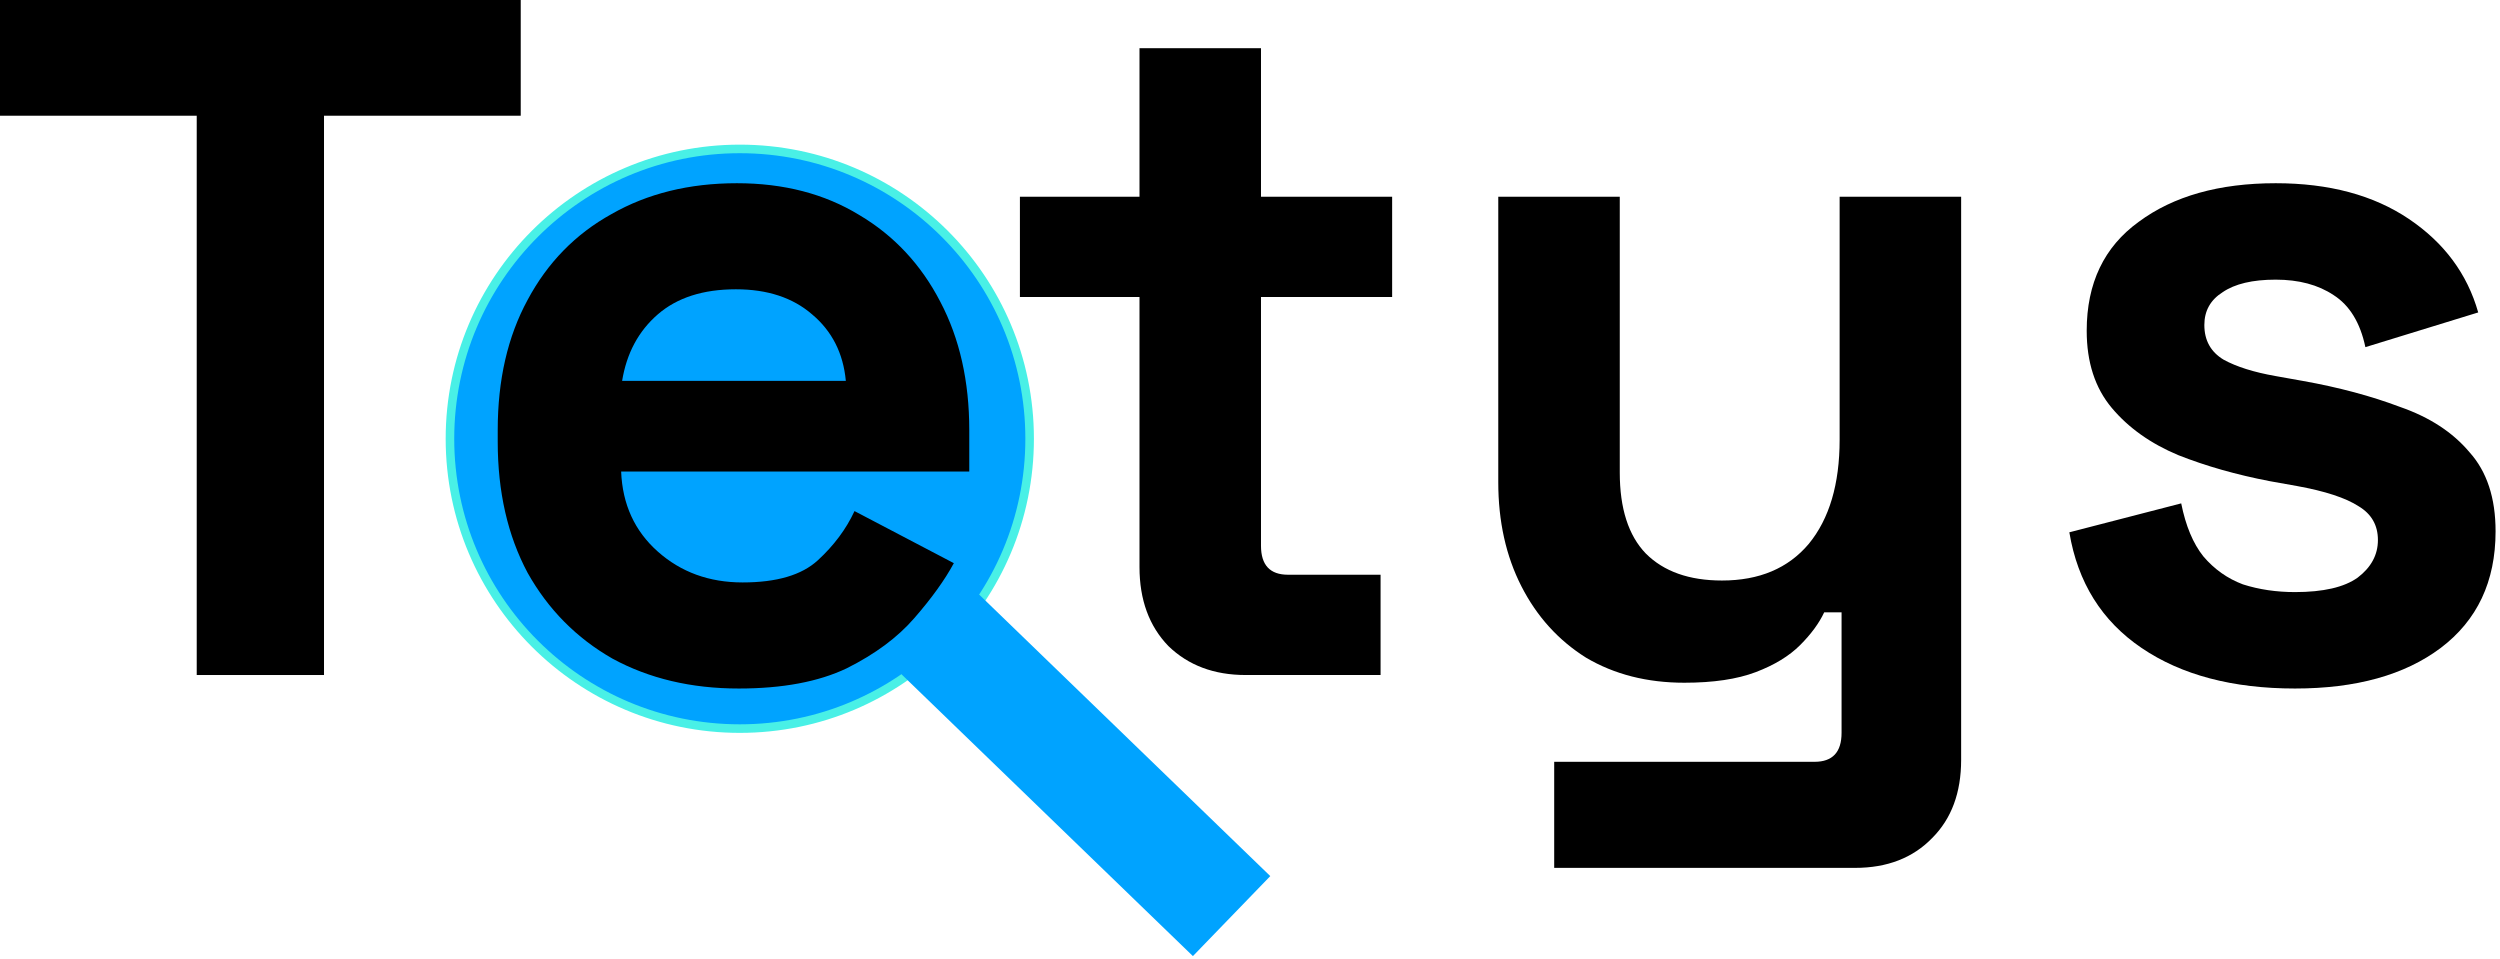 <svg width="292" height="112" viewBox="0 0 292 112" fill="none" xmlns="http://www.w3.org/2000/svg">
    <circle cx="86.408" cy="51.247" r="33.853" fill="#00A3FF" stroke="#49F0E6"/>
    <path d="M92.603 57.442L143.85 107" stroke="#00A3FF" stroke-width="13"/>
    <path d="M268.055 80.419C260.772 80.419 254.802 78.842 250.147 75.689C245.491 72.535 242.675 68.029 241.699 62.173L254.765 58.794C255.29 61.422 256.154 63.487 257.355 64.989C258.632 66.49 260.171 67.579 261.973 68.255C263.85 68.856 265.878 69.156 268.055 69.156C271.359 69.156 273.799 68.593 275.376 67.466C276.953 66.265 277.741 64.801 277.741 63.074C277.741 61.347 276.991 60.033 275.489 59.132C273.987 58.156 271.584 57.367 268.28 56.766L265.127 56.203C261.222 55.452 257.655 54.439 254.427 53.162C251.198 51.811 248.607 49.971 246.655 47.643C244.703 45.316 243.727 42.312 243.727 38.633C243.727 33.076 245.754 28.834 249.809 25.905C253.864 22.902 259.195 21.4 265.803 21.4C272.035 21.4 277.216 22.789 281.346 25.567C285.475 28.346 288.179 31.987 289.455 36.493L276.277 40.547C275.677 37.694 274.438 35.667 272.56 34.465C270.758 33.264 268.506 32.663 265.803 32.663C263.099 32.663 261.034 33.151 259.608 34.127C258.181 35.029 257.468 36.305 257.468 37.957C257.468 39.759 258.219 41.111 259.72 42.012C261.222 42.838 263.25 43.476 265.803 43.926L268.956 44.489C273.161 45.24 276.953 46.254 280.332 47.531C283.786 48.732 286.489 50.496 288.441 52.824C290.469 55.077 291.483 58.156 291.483 62.06C291.483 67.917 289.343 72.46 285.063 75.689C280.858 78.842 275.188 80.419 268.055 80.419Z" fill="black"/>
    <path d="M181.53 101.368V88.979H211.941C214.043 88.979 215.095 87.852 215.095 85.6V71.521H213.067C212.467 72.797 211.528 74.074 210.252 75.35C208.975 76.627 207.248 77.678 205.071 78.504C202.893 79.33 200.115 79.743 196.736 79.743C192.381 79.743 188.551 78.767 185.247 76.814C182.019 74.787 179.503 72.009 177.701 68.48C175.899 64.951 174.998 60.896 174.998 56.316V22.977H189.189V55.189C189.189 59.394 190.203 62.548 192.23 64.65C194.333 66.753 197.299 67.804 201.128 67.804C205.483 67.804 208.862 66.377 211.265 63.524C213.668 60.596 214.869 56.541 214.869 51.36V22.977H229.061V88.753C229.061 92.583 227.935 95.624 225.682 97.876C223.429 100.204 220.426 101.368 216.672 101.368H181.53Z" fill="black"/>
    <path d="M145.482 78.842C141.803 78.842 138.799 77.716 136.472 75.463C134.219 73.135 133.093 70.057 133.093 66.227V34.69H119.126V22.977H133.093V5.631H147.284V22.977H162.602V34.69H147.284V63.749C147.284 66.002 148.335 67.128 150.438 67.128H161.251V78.842H145.482Z" fill="black"/>
    <path d="M86.292 80.419C80.735 80.419 75.817 79.255 71.537 76.927C67.332 74.525 64.028 71.183 61.625 66.903C59.298 62.548 58.134 57.442 58.134 51.585V50.234C58.134 44.377 59.298 39.309 61.625 35.029C63.953 30.673 67.219 27.332 71.424 25.004C75.629 22.602 80.51 21.4 86.066 21.4C91.548 21.4 96.316 22.639 100.371 25.117C104.425 27.52 107.579 30.899 109.832 35.254C112.084 39.534 113.211 44.527 113.211 50.234V55.077H72.55C72.701 58.906 74.127 62.023 76.831 64.425C79.534 66.828 82.838 68.029 86.742 68.029C90.722 68.029 93.65 67.166 95.527 65.439C97.405 63.712 98.831 61.797 99.807 59.695L111.408 65.777C110.357 67.729 108.818 69.869 106.791 72.197C104.838 74.45 102.21 76.402 98.906 78.054C95.603 79.631 91.398 80.419 86.292 80.419ZM72.663 44.489H98.794C98.493 41.261 97.179 38.67 94.852 36.718C92.599 34.766 89.633 33.789 85.954 33.789C82.124 33.789 79.083 34.766 76.831 36.718C74.578 38.67 73.189 41.261 72.663 44.489Z" fill="black"/>
    <path d="M22.977 78.842V13.516H0V0H60.821V13.516H37.844V78.842H22.977Z" fill="black"/>
</svg>
